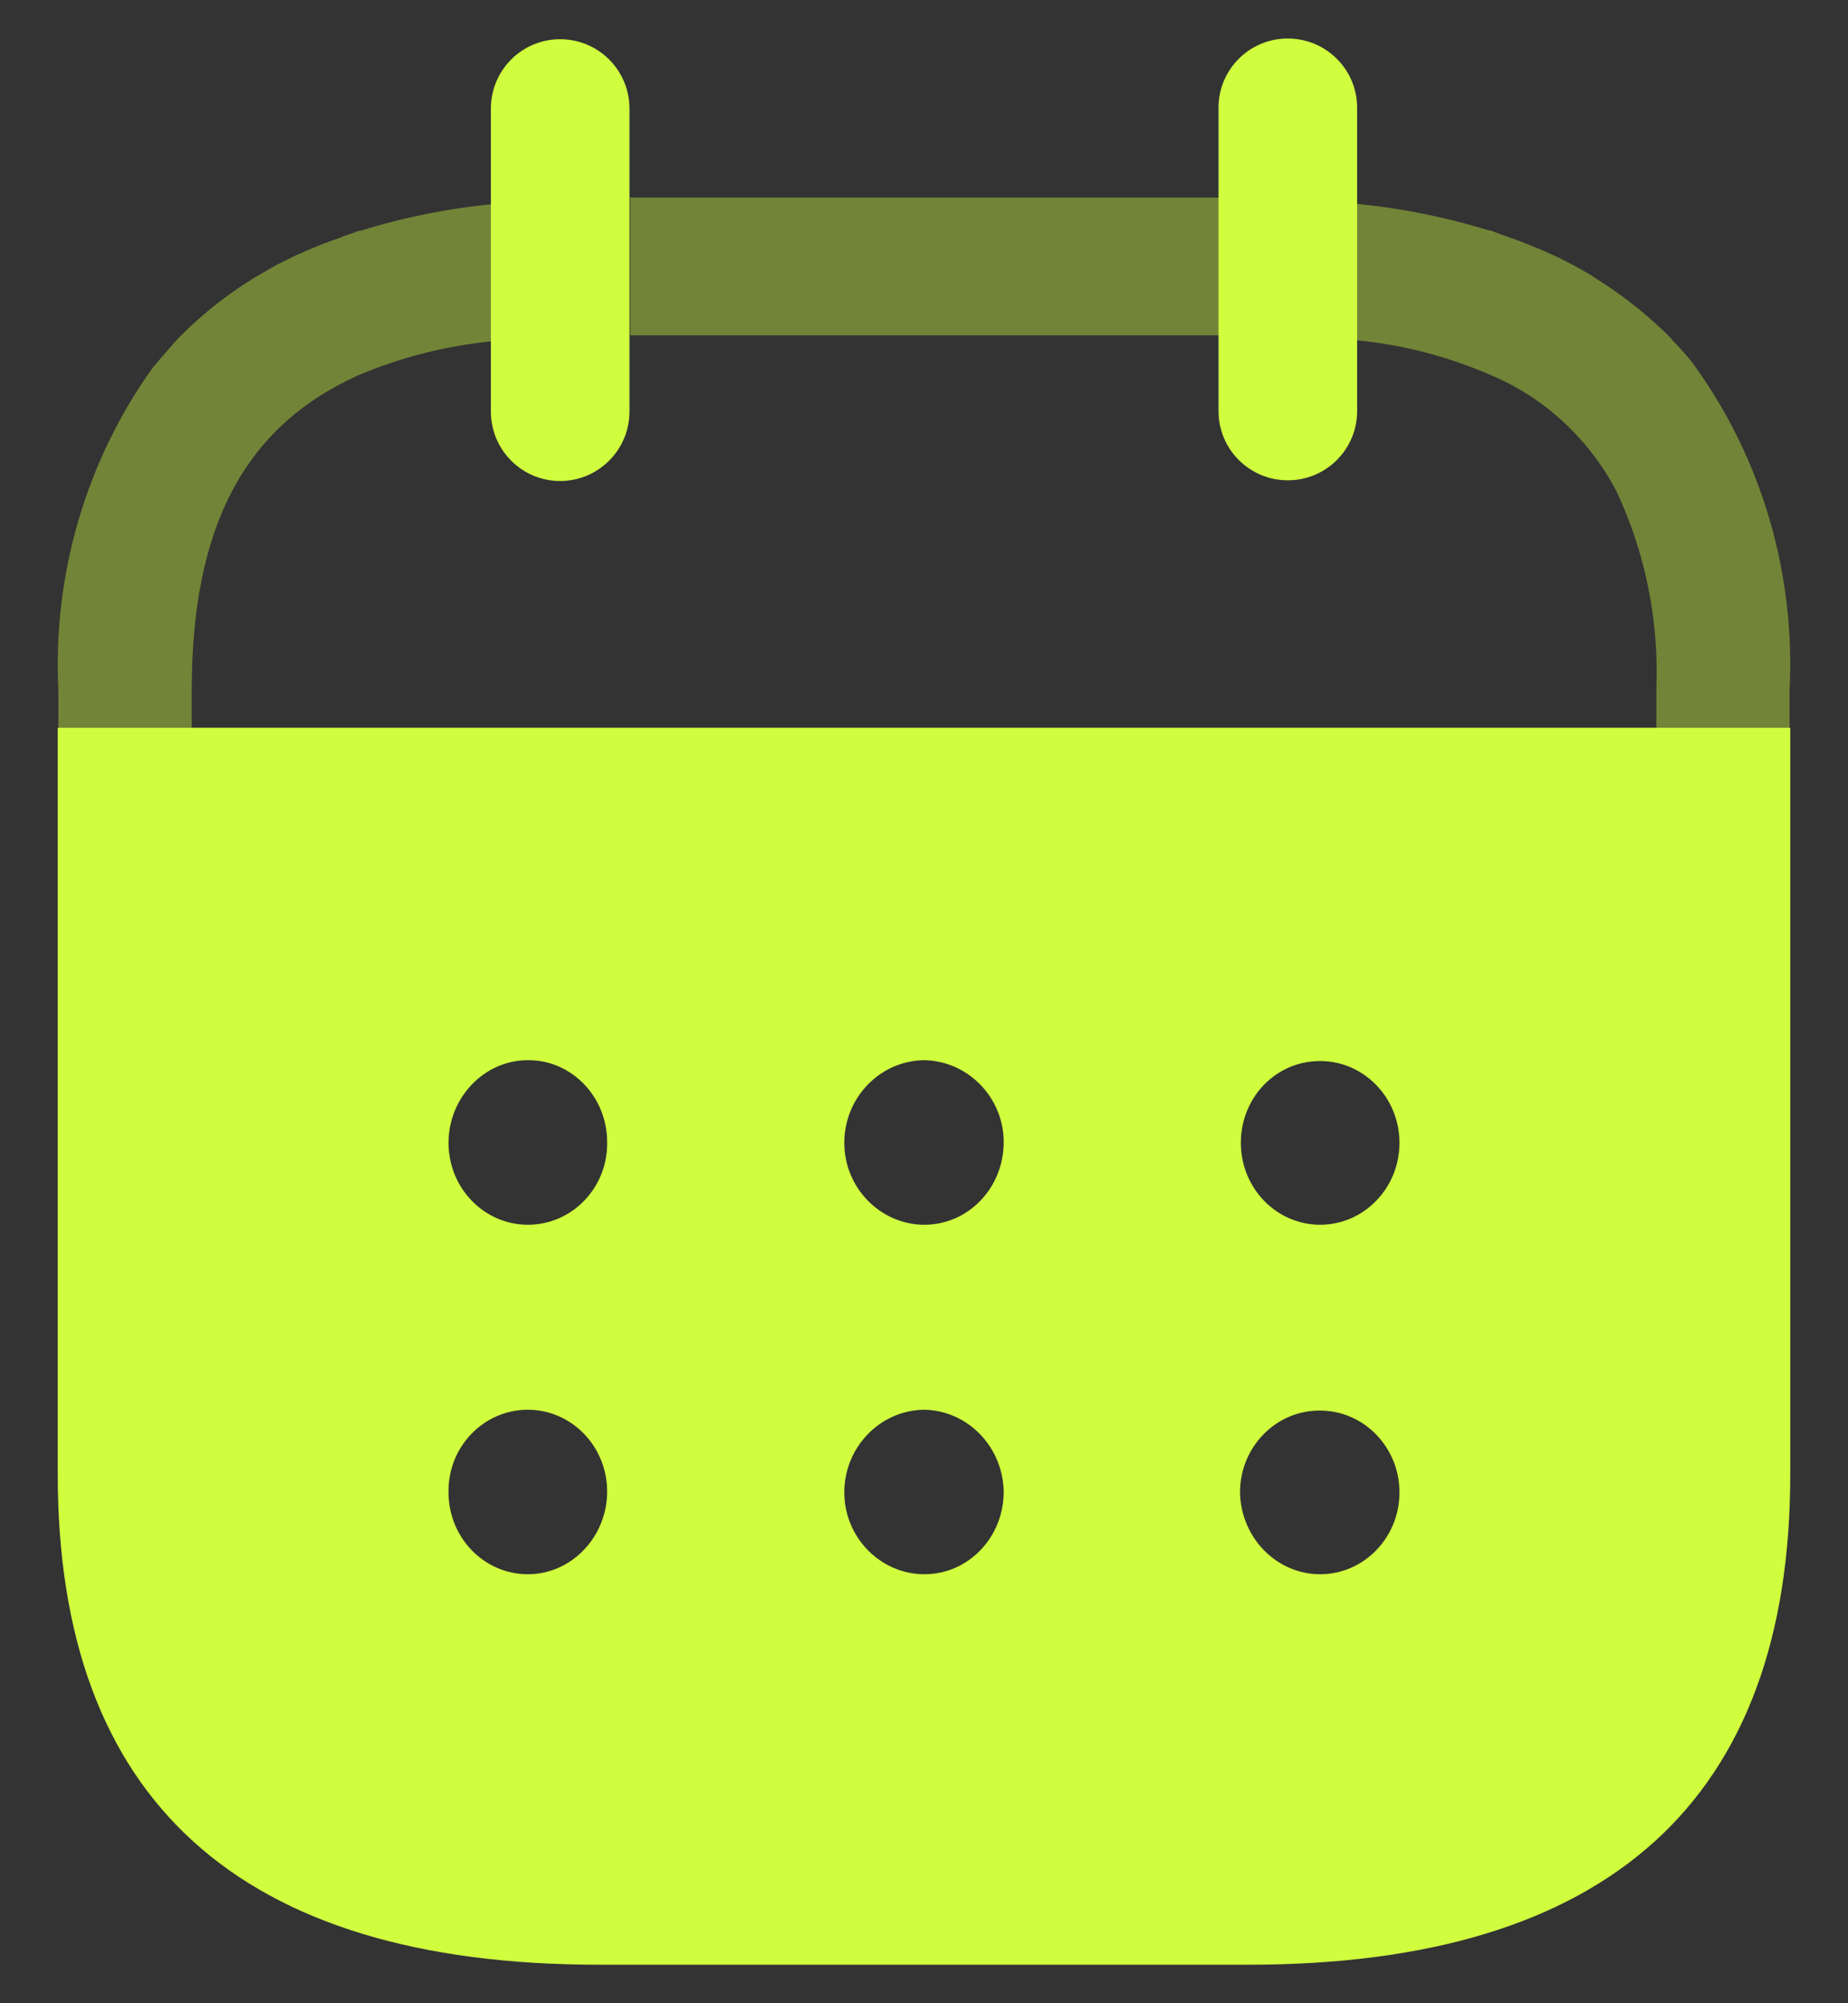 <svg width="24" height="26" viewBox="0 0 24 26" fill="none" xmlns="http://www.w3.org/2000/svg">
<rect x="0" y="0" width="24" height="26" fill="#333333" stroke="none"/>
<path opacity="0.4" fill-rule="evenodd" clip-rule="evenodd" d="M8.184 4.352H15.862V2.564H8.184V4.352ZM6.437 2.637V2.646C5.838 2.701 5.245 2.82 4.668 2.999V2.992C4.651 2.999 4.635 3.005 4.619 3.01C4.599 3.017 4.58 3.024 4.561 3.033C4.515 3.045 4.47 3.061 4.427 3.082C4.3 3.124 4.174 3.172 4.055 3.223C4.023 3.235 3.991 3.249 3.96 3.263C3.928 3.277 3.896 3.292 3.865 3.304C3.821 3.324 3.776 3.347 3.731 3.369C3.685 3.392 3.64 3.414 3.597 3.435L3.382 3.559C3.343 3.579 3.306 3.602 3.268 3.627C3.246 3.641 3.224 3.656 3.2 3.67C2.877 3.878 2.578 4.121 2.308 4.398L2.292 4.415C2.256 4.457 2.221 4.497 2.186 4.536C2.127 4.603 2.07 4.668 2.015 4.736L1.999 4.751C1.122 5.962 0.682 7.453 0.758 8.965V9.445H2.49V8.961C2.49 6.854 3.161 5.542 4.655 4.87C5.225 4.629 5.828 4.48 6.441 4.425H6.457V2.645L6.437 2.637ZM21.997 4.729L22.005 4.744C22.881 5.956 23.319 7.449 23.241 8.961V9.445H21.511V8.949C21.547 8.056 21.368 7.169 20.988 6.366C20.624 5.68 20.041 5.147 19.336 4.858C18.775 4.617 18.181 4.466 17.576 4.413V2.642C18.175 2.697 18.768 2.815 19.346 2.994V2.986C19.378 3 19.403 3.009 19.446 3.024L19.453 3.027C19.473 3.034 19.491 3.041 19.509 3.048C19.535 3.057 19.56 3.067 19.587 3.076C19.706 3.115 19.817 3.16 19.931 3.208L19.951 3.216C20.003 3.234 20.053 3.257 20.098 3.278C20.112 3.285 20.126 3.291 20.139 3.297C20.234 3.338 20.33 3.387 20.407 3.428C20.459 3.455 20.509 3.484 20.556 3.51C20.581 3.525 20.606 3.539 20.629 3.552C20.668 3.573 20.701 3.596 20.733 3.618C20.757 3.634 20.779 3.649 20.803 3.663C21.127 3.872 21.429 4.117 21.703 4.392L21.712 4.408C21.813 4.51 21.909 4.617 21.997 4.729Z" fill="#D0FD3E"/>
<path d="M17.625 1.396V5.336C17.625 5.832 17.222 6.234 16.725 6.234C16.228 6.234 15.825 5.832 15.825 5.336V1.405C15.82 0.909 16.221 0.503 16.718 0.5C17.215 0.497 17.622 0.895 17.625 1.392V1.396Z" fill="#D0FD3E"/>
<path d="M8.175 1.41V5.34C8.175 5.839 7.772 6.243 7.274 6.243C6.777 6.243 6.375 5.839 6.375 5.34V1.41C6.375 0.912 6.777 0.509 7.274 0.509C7.772 0.509 8.175 0.912 8.175 1.41Z" fill="#D0FD3E"/>
<path fill-rule="evenodd" clip-rule="evenodd" d="M0.75 19.138V9.445H23.25V19.138C23.25 23.364 20.89 25.5 16.211 25.5H7.778C3.111 25.5 0.75 23.364 0.75 19.138ZM5.825 14.833C5.825 15.42 6.287 15.896 6.855 15.896C7.435 15.896 7.896 15.409 7.885 14.822C7.885 14.236 7.424 13.76 6.866 13.76H6.855C6.287 13.76 5.825 14.247 5.825 14.833ZM10.965 14.833C10.965 15.42 11.437 15.896 12.005 15.896C12.574 15.896 13.035 15.42 13.035 14.822C13.035 14.247 12.574 13.771 12.005 13.76H11.995C11.426 13.771 10.965 14.247 10.965 14.833ZM17.145 15.896C16.576 15.896 16.115 15.42 16.115 14.833C16.115 14.247 16.566 13.771 17.145 13.771C17.713 13.771 18.175 14.247 18.175 14.833C18.175 15.42 17.713 15.896 17.145 15.896ZM17.145 20.432C16.576 20.432 16.115 19.956 16.104 19.37C16.104 18.784 16.566 18.308 17.134 18.308H17.145C17.713 18.308 18.175 18.784 18.175 19.37C18.175 19.956 17.713 20.432 17.145 20.432ZM12.005 20.432C11.437 20.432 10.965 19.956 10.965 19.37C10.965 18.784 11.426 18.308 11.995 18.297H12.005C12.574 18.308 13.025 18.784 13.035 19.359C13.035 19.956 12.574 20.432 12.005 20.432ZM6.855 20.432C6.286 20.432 5.825 19.956 5.825 19.37C5.814 18.784 6.276 18.297 6.855 18.297C7.424 18.297 7.885 18.773 7.885 19.359C7.885 19.945 7.424 20.432 6.855 20.432Z" fill="#D0FD3E"/>
</svg>
